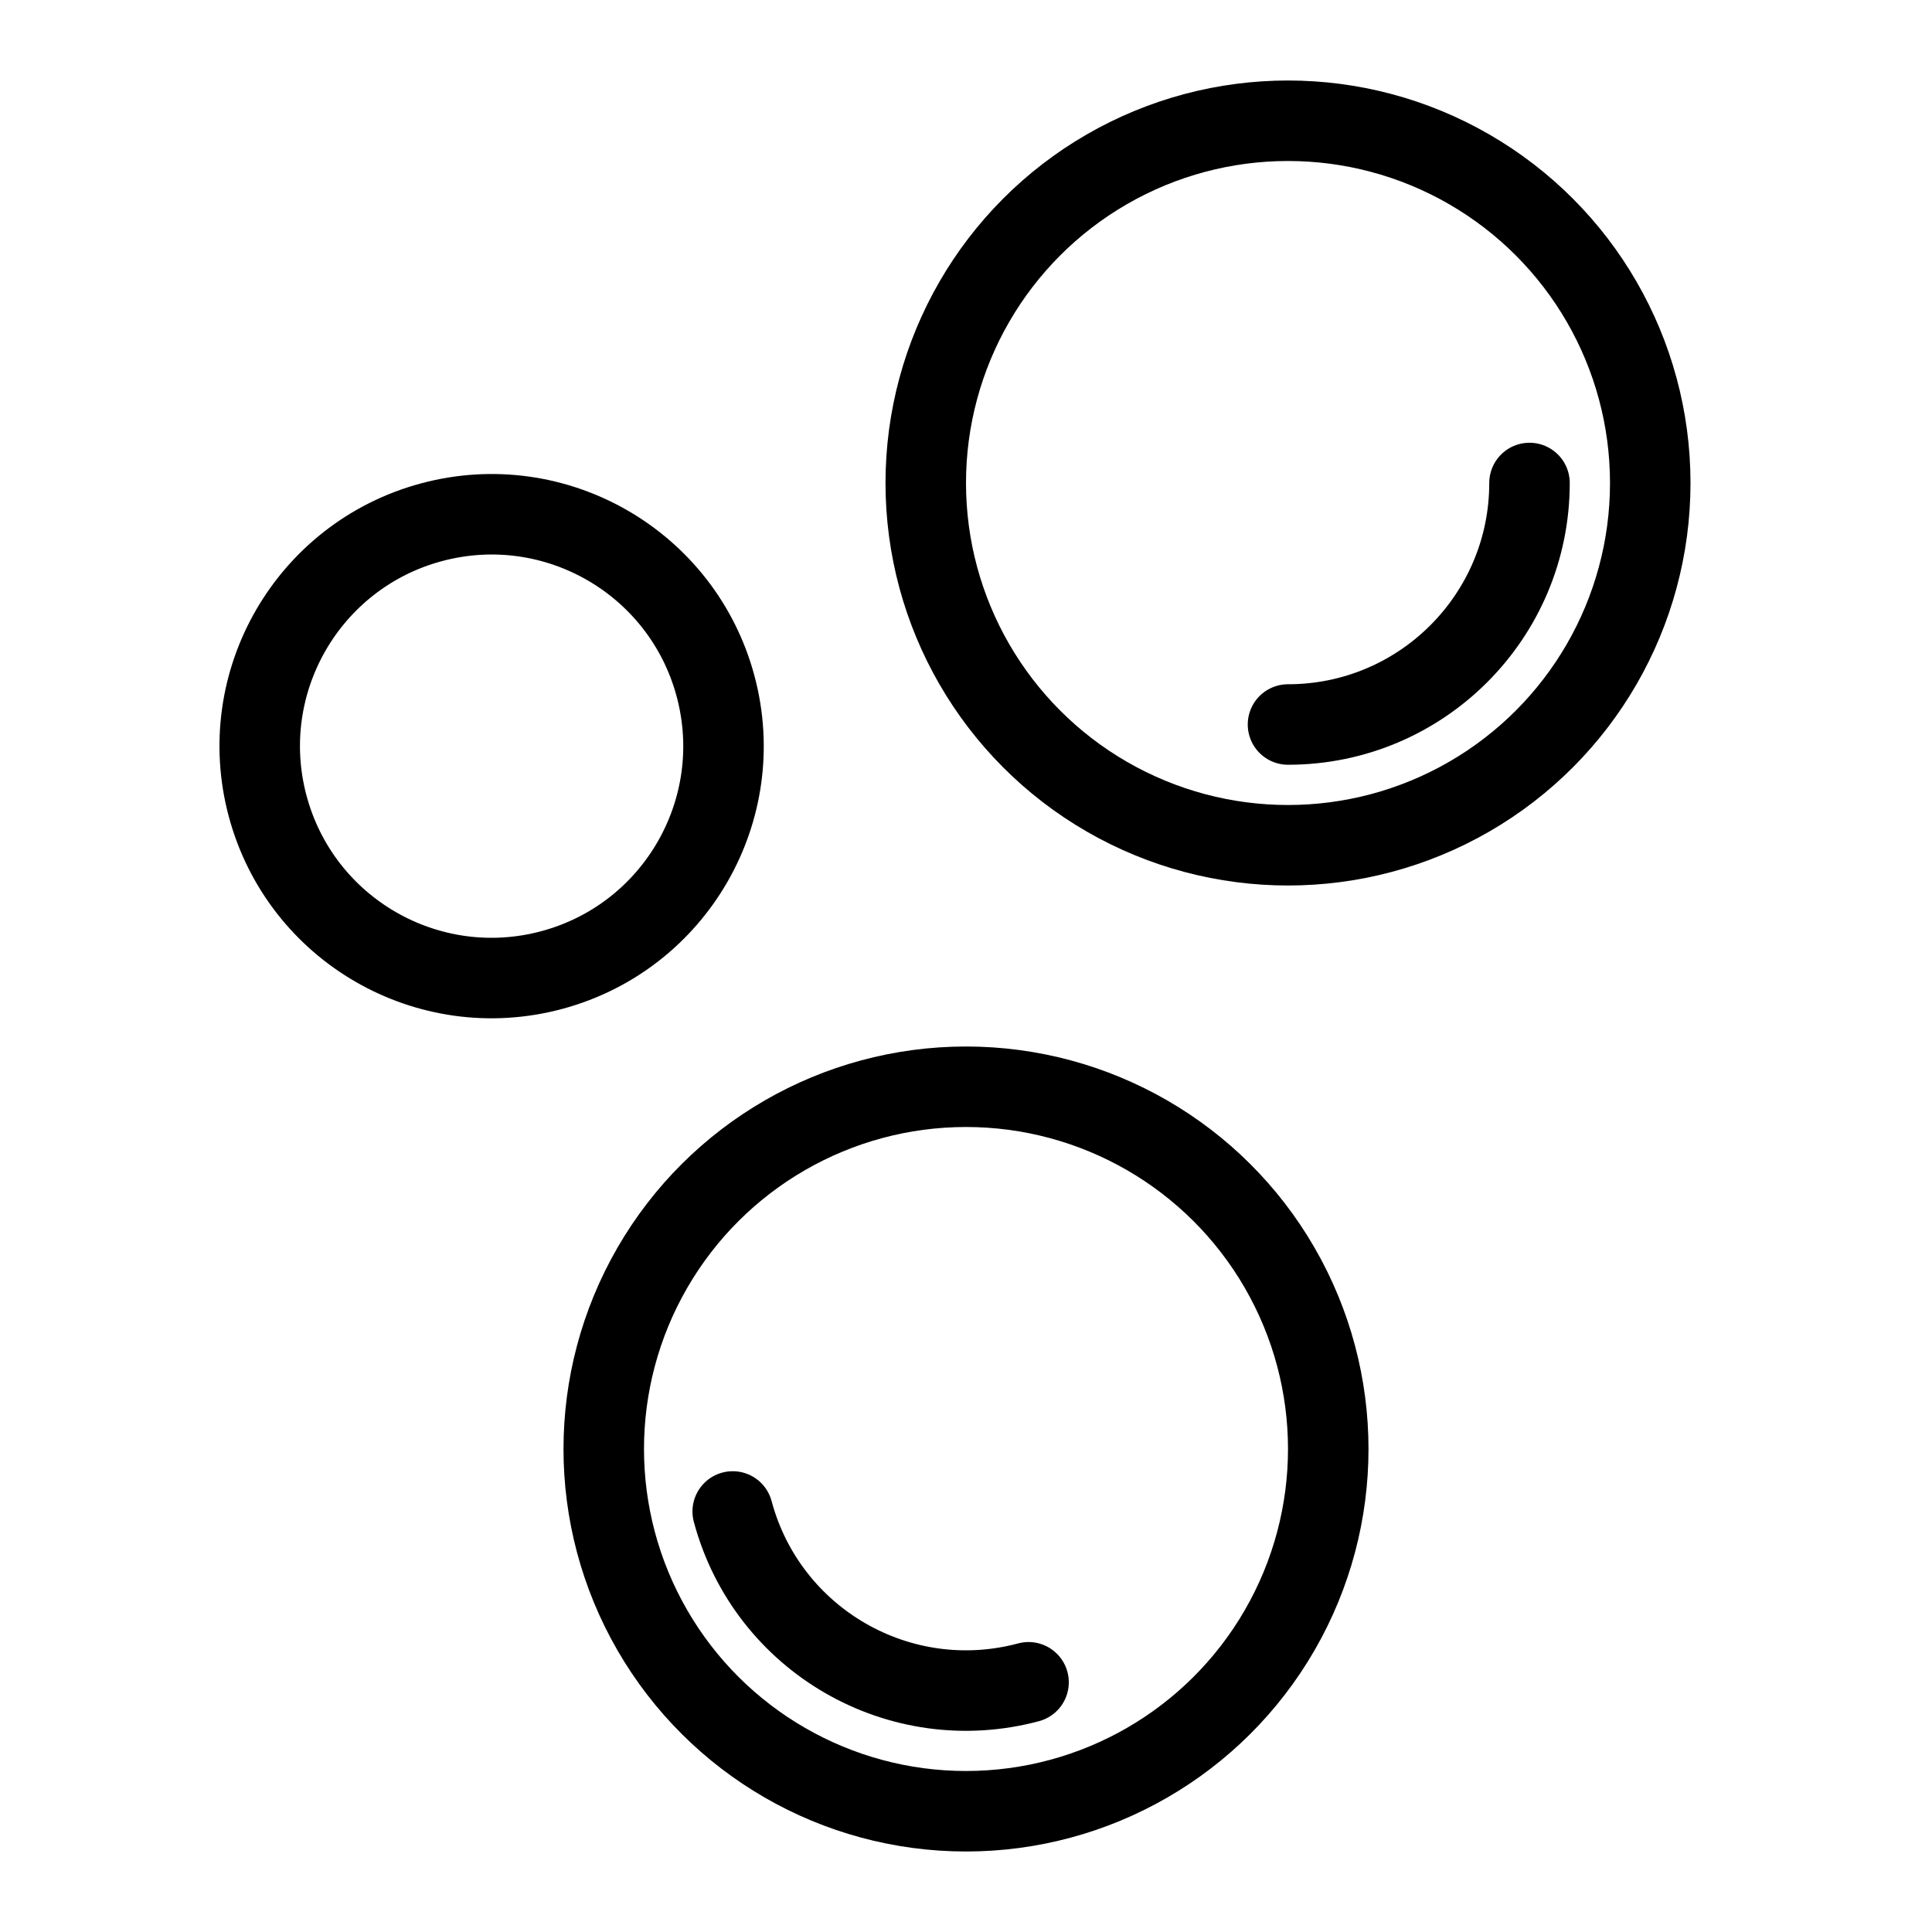 <svg width="24" height="24" viewBox="0 0 24 24" fill="none" xmlns="http://www.w3.org/2000/svg">
<circle cx="16" cy="6" r="4.5" stroke="black"/>
<circle cx="12" cy="18" r="4.5" transform="rotate(90 12 18)" stroke="black"/>
<circle cx="6.107" cy="9.269" r="2.88" transform="rotate(75 6.107 9.269)" stroke="black"/>
<path d="M19 6C19 7.657 17.657 9 16 9" stroke="black" stroke-linecap="round"/>
<path d="M12.777 20.898C11.176 21.327 9.531 20.377 9.102 18.776" stroke="black" stroke-linecap="round"/>
</svg>
